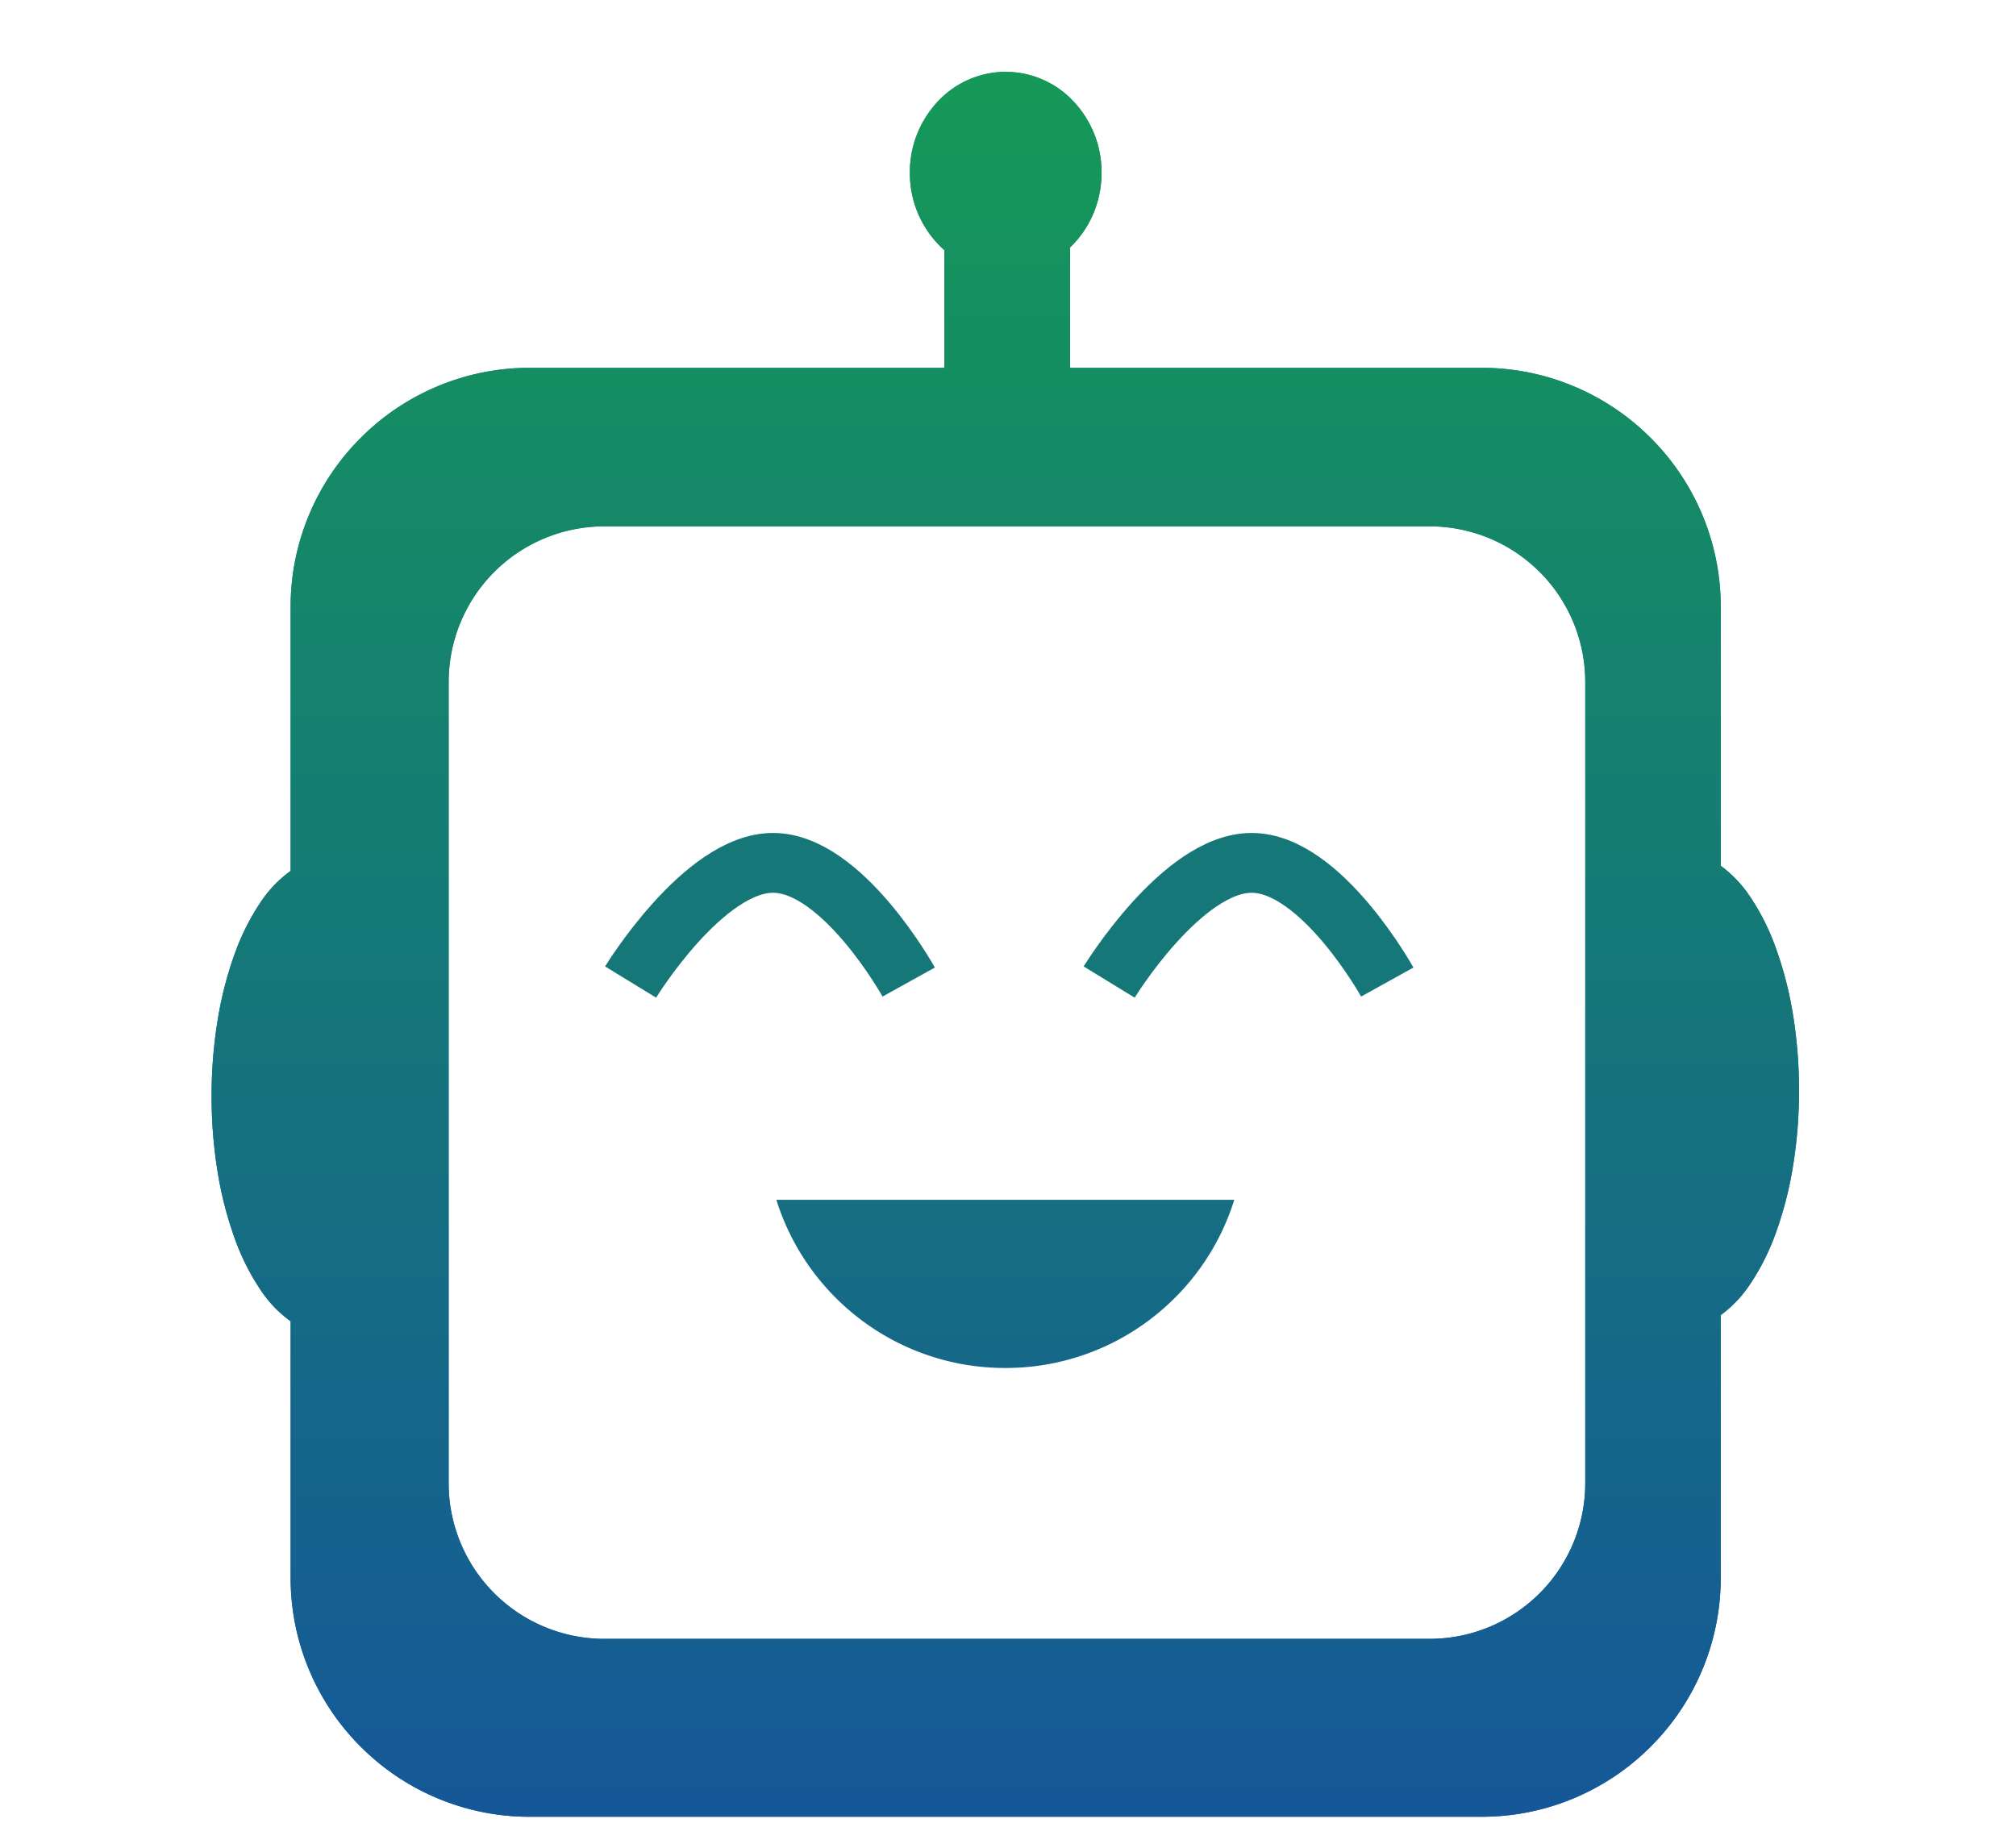 <svg xmlns="http://www.w3.org/2000/svg" xmlns:xlink="http://www.w3.org/1999/xlink" width="337" height="309" viewBox="0 0 337 309">
  <defs>
    <linearGradient id="linear-gradient" x1="0.5" x2="0.5" y2="1" gradientUnits="objectBoundingBox">
      <stop offset="0" stop-color="#159957"/>
      <stop offset="1" stop-color="#155799"/>
    </linearGradient>
    <filter id="Union_29" x="26.373" y="3.013" width="283.359" height="309.73" filterUnits="userSpaceOnUse">
      <feOffset dy="3" input="SourceAlpha"/>
      <feGaussianBlur stdDeviation="3" result="blur"/>
      <feFlood flood-opacity="0.161"/>
      <feComposite operator="in" in2="blur"/>
      <feComposite in="SourceGraphic"/>
    </filter>
    <filter id="Union_29-2" x="26.373" y="3.013" width="283.359" height="309.73" filterUnits="userSpaceOnUse">
      <feOffset dy="3" input="SourceAlpha"/>
      <feGaussianBlur stdDeviation="3" result="blur-2"/>
      <feFlood flood-opacity="0.161"/>
      <feComposite operator="in" in2="blur-2"/>
      <feComposite in="SourceGraphic"/>
    </filter>
    <clipPath id="clip-BuddyBot_Friendly">
      <rect width="337" height="309"/>
    </clipPath>
  </defs>
  <g id="BuddyBot_Friendly" data-name="BuddyBot Friendly" clip-path="url(#clip-BuddyBot_Friendly)">
    <g id="Group_11" data-name="Group 11" transform="translate(-527 -327)">
      <g transform="matrix(1, 0, 0, 1, 527, 327)" filter="url(#Union_29)">
        <path id="Union_29-3" data-name="Union 29" d="M-359.789,267.729a39.761,39.761,0,0,1-15.57-3.143,39.876,39.876,0,0,1-12.714-8.573,39.874,39.874,0,0,1-8.572-12.714,39.743,39.743,0,0,1-3.144-15.57V184.889a20.157,20.157,0,0,1-5.033-5.254,38.727,38.727,0,0,1-4.321-8.627,61.5,61.5,0,0,1-2.838-11.026,78.319,78.319,0,0,1-1.02-12.74,78.327,78.327,0,0,1,1.02-12.74,61.569,61.569,0,0,1,2.838-11.027,38.738,38.738,0,0,1,4.321-8.626,20.178,20.178,0,0,1,5.033-5.255V65.486a39.738,39.738,0,0,1,3.144-15.569A39.854,39.854,0,0,1-388.074,37.2a39.861,39.861,0,0,1,12.714-8.573,39.746,39.746,0,0,1,15.57-3.144h69.279V5.814a17.2,17.2,0,0,1-5.761-12.952,17.213,17.213,0,0,1,4.692-11.923A15.521,15.521,0,0,1-280.253-24a15.523,15.523,0,0,1,11.327,4.939,17.209,17.209,0,0,1,4.692,11.923,17.481,17.481,0,0,1-1.418,6.945,16.8,16.8,0,0,1-3.839,5.545V25.486h68.764a39.743,39.743,0,0,1,15.57,3.144A39.862,39.862,0,0,1-172.443,37.2a39.856,39.856,0,0,1,8.572,12.714,39.753,39.753,0,0,1,3.143,15.569v43.252a20.338,20.338,0,0,1,4.907,5.167,38.7,38.7,0,0,1,4.321,8.627,61.578,61.578,0,0,1,2.838,11.026,78.306,78.306,0,0,1,1.021,12.74,78.3,78.3,0,0,1-1.021,12.741,61.5,61.5,0,0,1-2.838,11.026,38.688,38.688,0,0,1-4.321,8.627,20.338,20.338,0,0,1-4.907,5.167v43.87a39.758,39.758,0,0,1-3.143,15.57,39.891,39.891,0,0,1-8.572,12.714,39.877,39.877,0,0,1-12.714,8.573,39.761,39.761,0,0,1-15.57,3.143ZM-373.373,77.987v134a26.029,26.029,0,0,0,26,26h138a26.029,26.029,0,0,0,26-26v-134a26.029,26.029,0,0,0-26-26h-138A26.03,26.03,0,0,0-373.373,77.987Zm80.2,112.611a39.921,39.921,0,0,1-11.125-5.849,40.182,40.182,0,0,1-8.7-8.9,39.806,39.806,0,0,1-5.591-11.269h76.543a39.782,39.782,0,0,1-5.591,11.269,40.182,40.182,0,0,1-8.7,8.9,39.928,39.928,0,0,1-11.124,5.849,40.052,40.052,0,0,1-12.854,2.1A40.042,40.042,0,0,1-293.174,190.6Z" transform="translate(448.37 33.01)" fill="url(#linear-gradient)"/>
      </g>
    </g>
    <g id="Group_12" data-name="Group 12" transform="translate(-527 -327)">
      <g transform="matrix(1, 0, 0, 1, 527, 327)" filter="url(#Union_29-2)">
        <path id="Union_29-4" data-name="Union 29" d="M-200.727,267.73H-359.789a39.75,39.75,0,0,1-15.57-3.143,39.867,39.867,0,0,1-12.714-8.572,39.867,39.867,0,0,1-8.572-12.714,39.75,39.75,0,0,1-3.143-15.57V184.889a20.158,20.158,0,0,1-5.033-5.254,38.73,38.73,0,0,1-4.321-8.627,61.5,61.5,0,0,1-2.838-11.026,78.341,78.341,0,0,1-1.02-12.74,78.339,78.339,0,0,1,1.02-12.74,61.527,61.527,0,0,1,2.838-11.027,38.7,38.7,0,0,1,4.321-8.626,20.163,20.163,0,0,1,5.033-5.255V65.486a39.75,39.75,0,0,1,3.143-15.57A39.868,39.868,0,0,1-388.073,37.2a39.867,39.867,0,0,1,12.714-8.572,39.75,39.75,0,0,1,15.57-3.143h69.279V5.814a17.2,17.2,0,0,1-5.761-12.952,17.209,17.209,0,0,1,4.692-11.923A15.52,15.52,0,0,1-280.253-24a15.522,15.522,0,0,1,11.327,4.939,17.209,17.209,0,0,1,4.692,11.923,17.48,17.48,0,0,1-1.417,6.945,16.794,16.794,0,0,1-3.839,5.545V25.486h68.764a39.75,39.75,0,0,1,15.57,3.143A39.868,39.868,0,0,1-172.443,37.2a39.868,39.868,0,0,1,8.572,12.714,39.75,39.75,0,0,1,3.143,15.57v43.252a20.325,20.325,0,0,1,4.907,5.167,38.7,38.7,0,0,1,4.321,8.626,61.538,61.538,0,0,1,2.838,11.026,78.354,78.354,0,0,1,1.021,12.74,78.359,78.359,0,0,1-1.021,12.741,61.5,61.5,0,0,1-2.838,11.026,38.733,38.733,0,0,1-4.321,8.627,20.358,20.358,0,0,1-4.907,5.167v43.87a39.75,39.75,0,0,1-3.143,15.57,39.867,39.867,0,0,1-8.572,12.714,39.867,39.867,0,0,1-12.714,8.572A39.751,39.751,0,0,1-200.727,267.73ZM-347.373,51.987a26.029,26.029,0,0,0-26,26v134a26.03,26.03,0,0,0,26,26h138a26.029,26.029,0,0,0,26-26v-134a26.029,26.029,0,0,0-26-26Z" transform="translate(448.37 33.01)" fill="url(#linear-gradient)"/>
      </g>
    </g>
    <path id="Path_7" data-name="Path 7" d="M974.412,1343.186s12.188-19.926,23.81-19.926,22.678,19.926,22.678,19.926" transform="translate(-869 -1179)" fill="none" stroke="#157778" stroke-width="10"/>
    <path id="Path_8" data-name="Path 8" d="M974.412,1343.186s12.188-19.926,23.81-19.926,22.678,19.926,22.678,19.926" transform="translate(-789 -1179)" fill="none" stroke="#157778" stroke-width="10"/>
  </g>
</svg>
